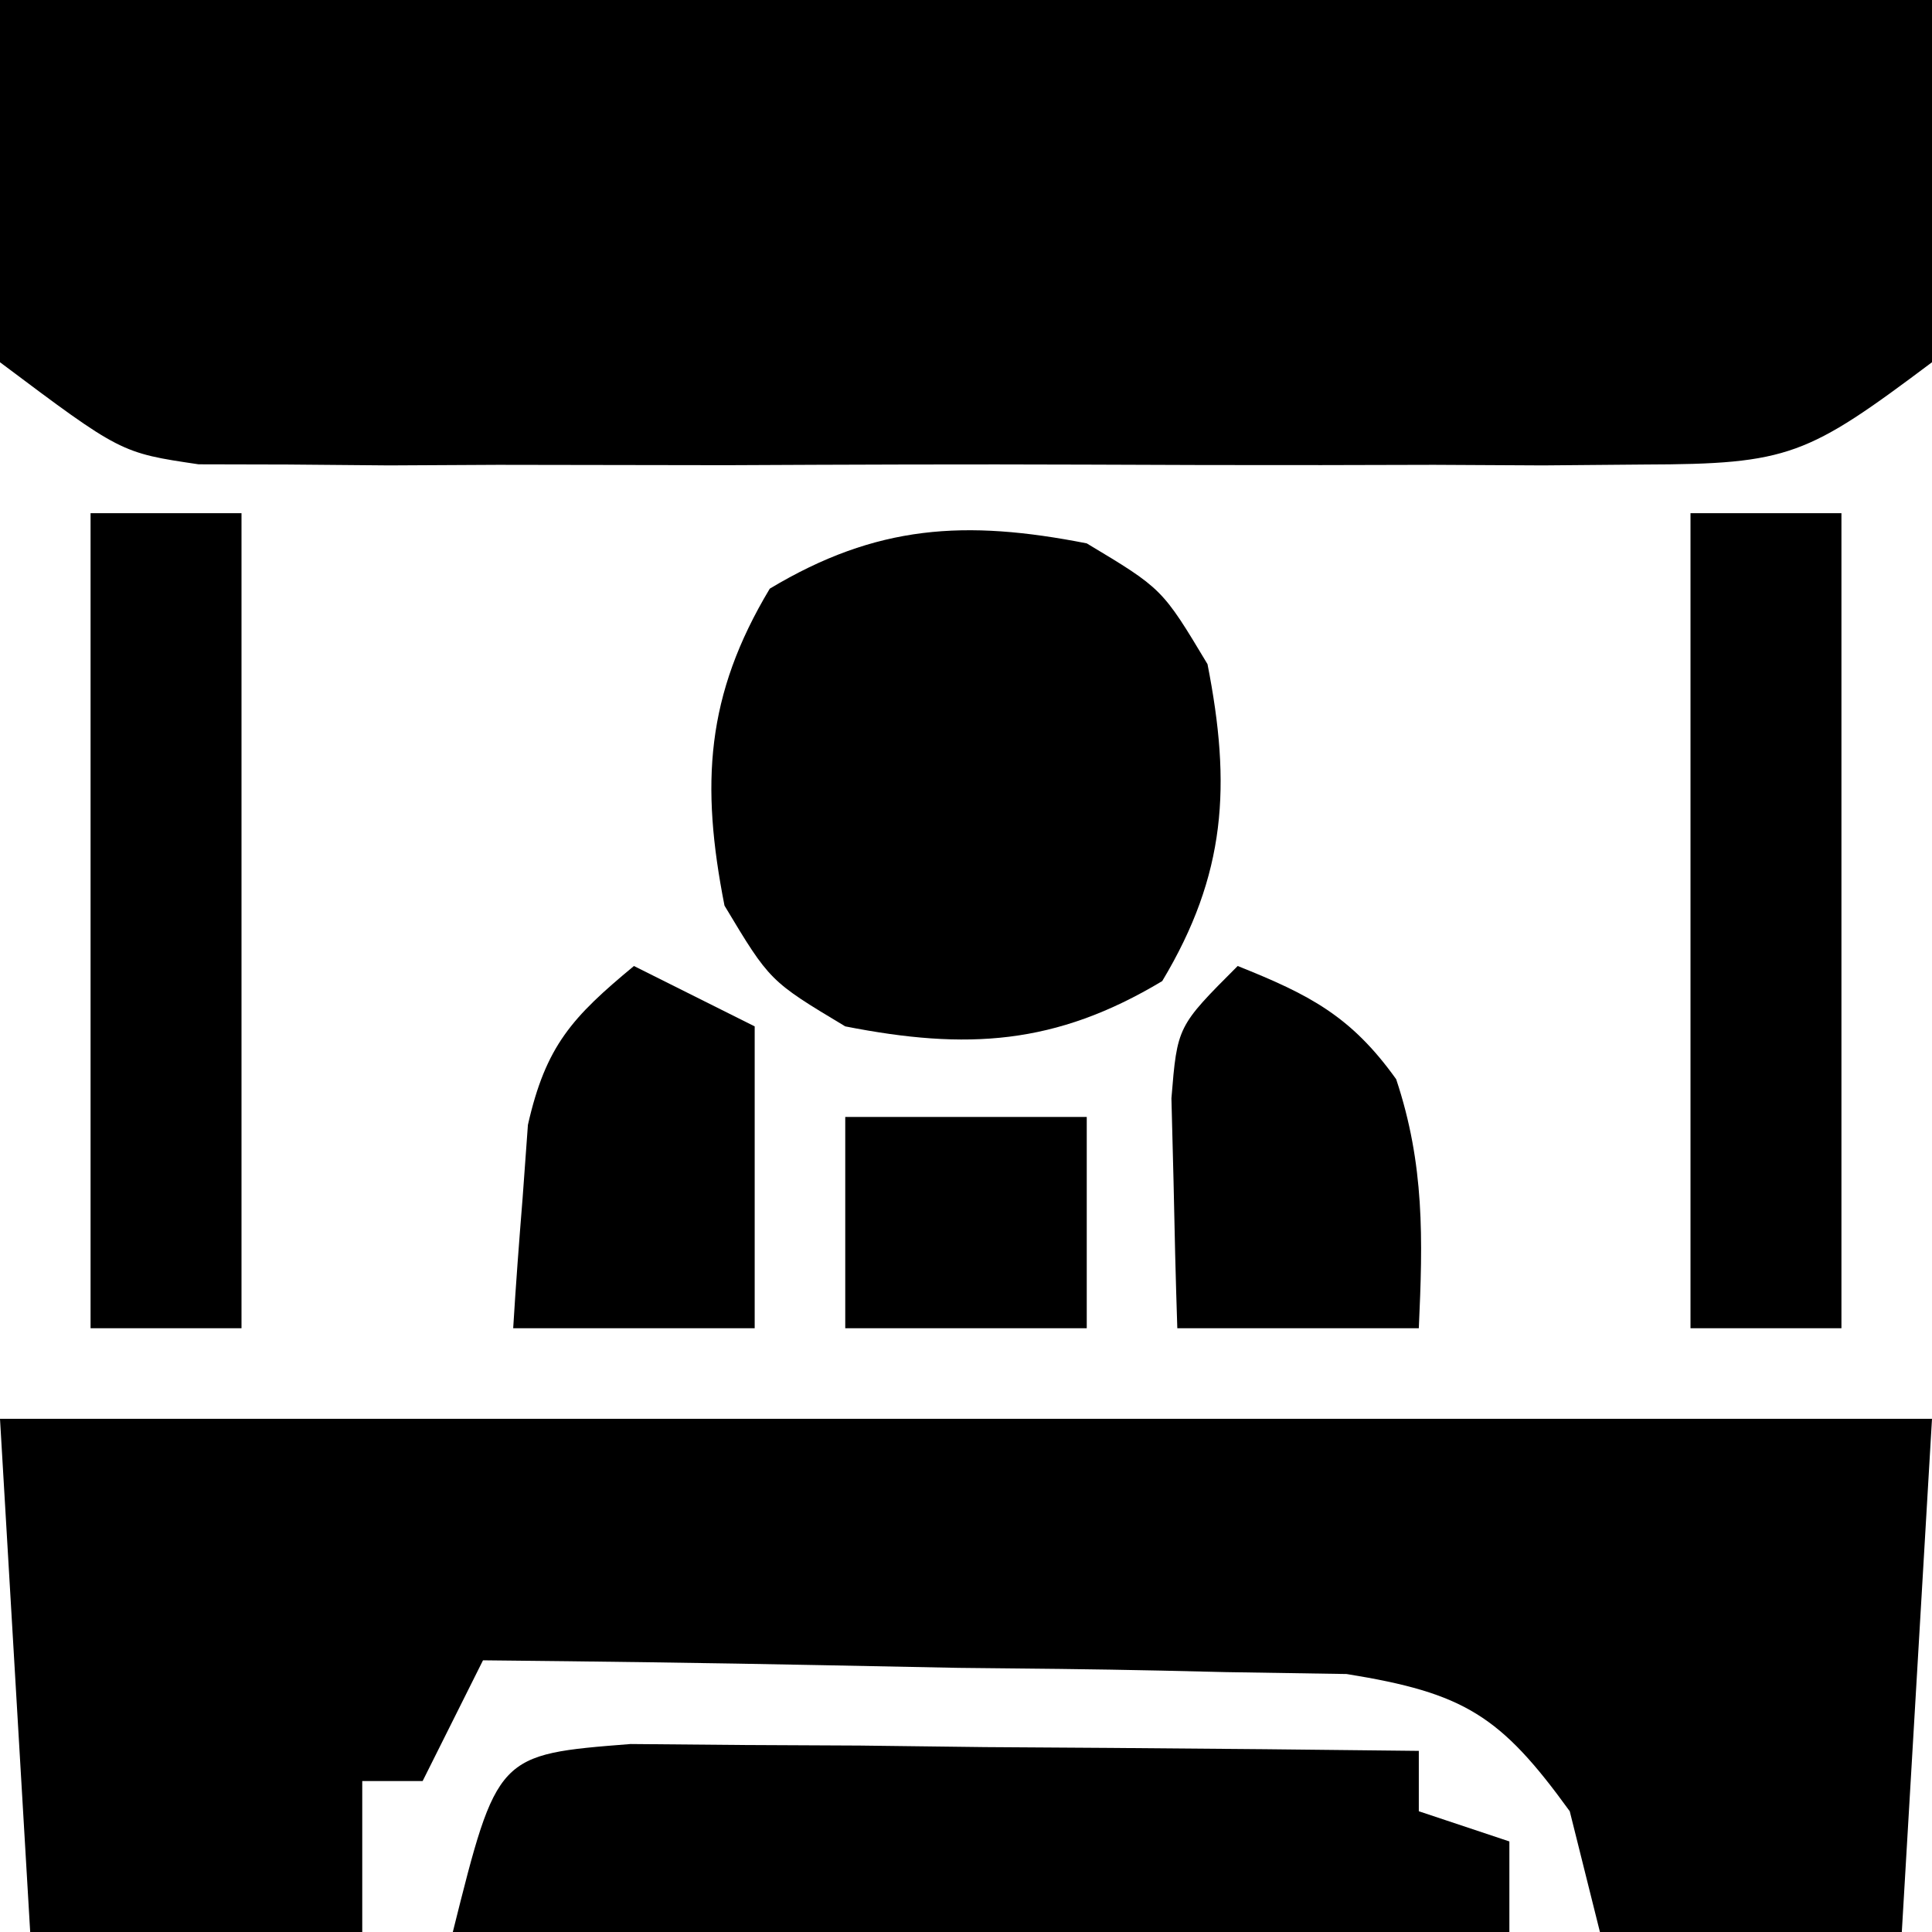 <?xml version="1.0" encoding="UTF-8"?>
<svg version="1.1" xmlns="http://www.w3.org/2000/svg" width="64" height="64">
<path d="M0 0 C21.12 0 42.24 0 64 0 C64 3.96 64 7.92 64 12 C59.865 15.101 59.267 15.376 54.469 15.388 C52.807 15.402 52.807 15.402 51.111 15.417 C49.92 15.411 48.728 15.405 47.5 15.398 C46.272 15.401 45.044 15.404 43.779 15.407 C41.184 15.409 38.588 15.404 35.992 15.391 C32.015 15.375 28.039 15.391 24.062 15.41 C21.542 15.408 19.021 15.404 16.5 15.398 C15.308 15.405 14.117 15.411 12.889 15.417 C11.781 15.407 10.673 15.398 9.531 15.388 C8.557 15.386 7.583 15.383 6.58 15.381 C4 15 4 15 0 12 C0 8.04 0 4.08 0 0 Z " fill="#000000" transform="translate(0,0)"/>
<path d="M0 0 C21.12 0 42.24 0 64 0 C63.67 5.61 63.34 11.22 63 17 C59.7 17 56.4 17 53 17 C52.505 15.02 52.505 15.02 52 13 C49.707 9.831 48.513 9.083 44.608 8.454 C43.289 8.433 41.969 8.412 40.609 8.391 C39.905 8.374 39.2 8.358 38.474 8.341 C36.233 8.292 33.992 8.271 31.75 8.25 C30.227 8.222 28.703 8.192 27.18 8.16 C23.453 8.086 19.727 8.037 16 8 C15.34 9.32 14.68 10.64 14 12 C13.34 12 12.68 12 12 12 C12 13.65 12 15.3 12 17 C8.37 17 4.74 17 1 17 C0.67 11.39 0.34 5.78 0 0 Z " fill="#000000" transform="translate(0,47)"/>
<path d="M0 0 C2.5 1.5 2.5 1.5 4 4 C4.791 8.021 4.622 10.964 2.5 14.5 C-1.036 16.622 -3.979 16.791 -8 16 C-10.5 14.5 -10.5 14.5 -12 12 C-12.791 7.979 -12.622 5.036 -10.5 1.5 C-6.964 -0.622 -4.021 -0.791 0 0 Z " fill="#000000" transform="translate(36,18)"/>
<path d="M0 0 C1.204 0.01 2.409 0.021 3.65 0.032 C5.603 0.041 5.603 0.041 7.595 0.051 C8.975 0.068 10.356 0.085 11.736 0.102 C13.124 0.112 14.512 0.121 15.9 0.129 C19.304 0.153 22.707 0.186 26.111 0.227 C26.111 0.887 26.111 1.547 26.111 2.227 C27.101 2.557 28.091 2.887 29.111 3.227 C29.111 4.217 29.111 5.207 29.111 6.227 C17.561 6.227 6.011 6.227 -5.889 6.227 C-4.419 0.347 -4.419 0.347 0 0 Z " fill="#000000" transform="translate(20.889,57.773)"/>
<path d="M0 0 C1.65 0 3.3 0 5 0 C5 8.91 5 17.82 5 27 C3.35 27 1.7 27 0 27 C0 18.09 0 9.18 0 0 Z " fill="#000000" transform="translate(56,17)"/>
<path d="M0 0 C1.65 0 3.3 0 5 0 C5 8.91 5 17.82 5 27 C3.35 27 1.7 27 0 27 C0 18.09 0 9.18 0 0 Z " fill="#000000" transform="translate(3,17)"/>
<path d="M0 0 C2.368 0.947 3.752 1.653 5.25 3.75 C6.193 6.578 6.135 9.04 6 12 C3.36 12 0.72 12 -2 12 C-2.054 10.375 -2.093 8.75 -2.125 7.125 C-2.148 6.22 -2.171 5.315 -2.195 4.383 C-2 2 -2 2 0 0 Z " fill="#000000" transform="translate(41,32)"/>
<path d="M0 0 C1.32 0.66 2.64 1.32 4 2 C4 5.3 4 8.6 4 12 C1.36 12 -1.28 12 -4 12 C-3.913 10.561 -3.804 9.124 -3.688 7.688 C-3.629 6.887 -3.571 6.086 -3.512 5.262 C-2.918 2.637 -2.042 1.692 0 0 Z " fill="#000000" transform="translate(21,32)"/>
<path d="M0 0 C2.64 0 5.28 0 8 0 C8 2.31 8 4.62 8 7 C5.36 7 2.72 7 0 7 C0 4.69 0 2.38 0 0 Z " fill="#000000" transform="translate(28,37)"/>
</svg>
